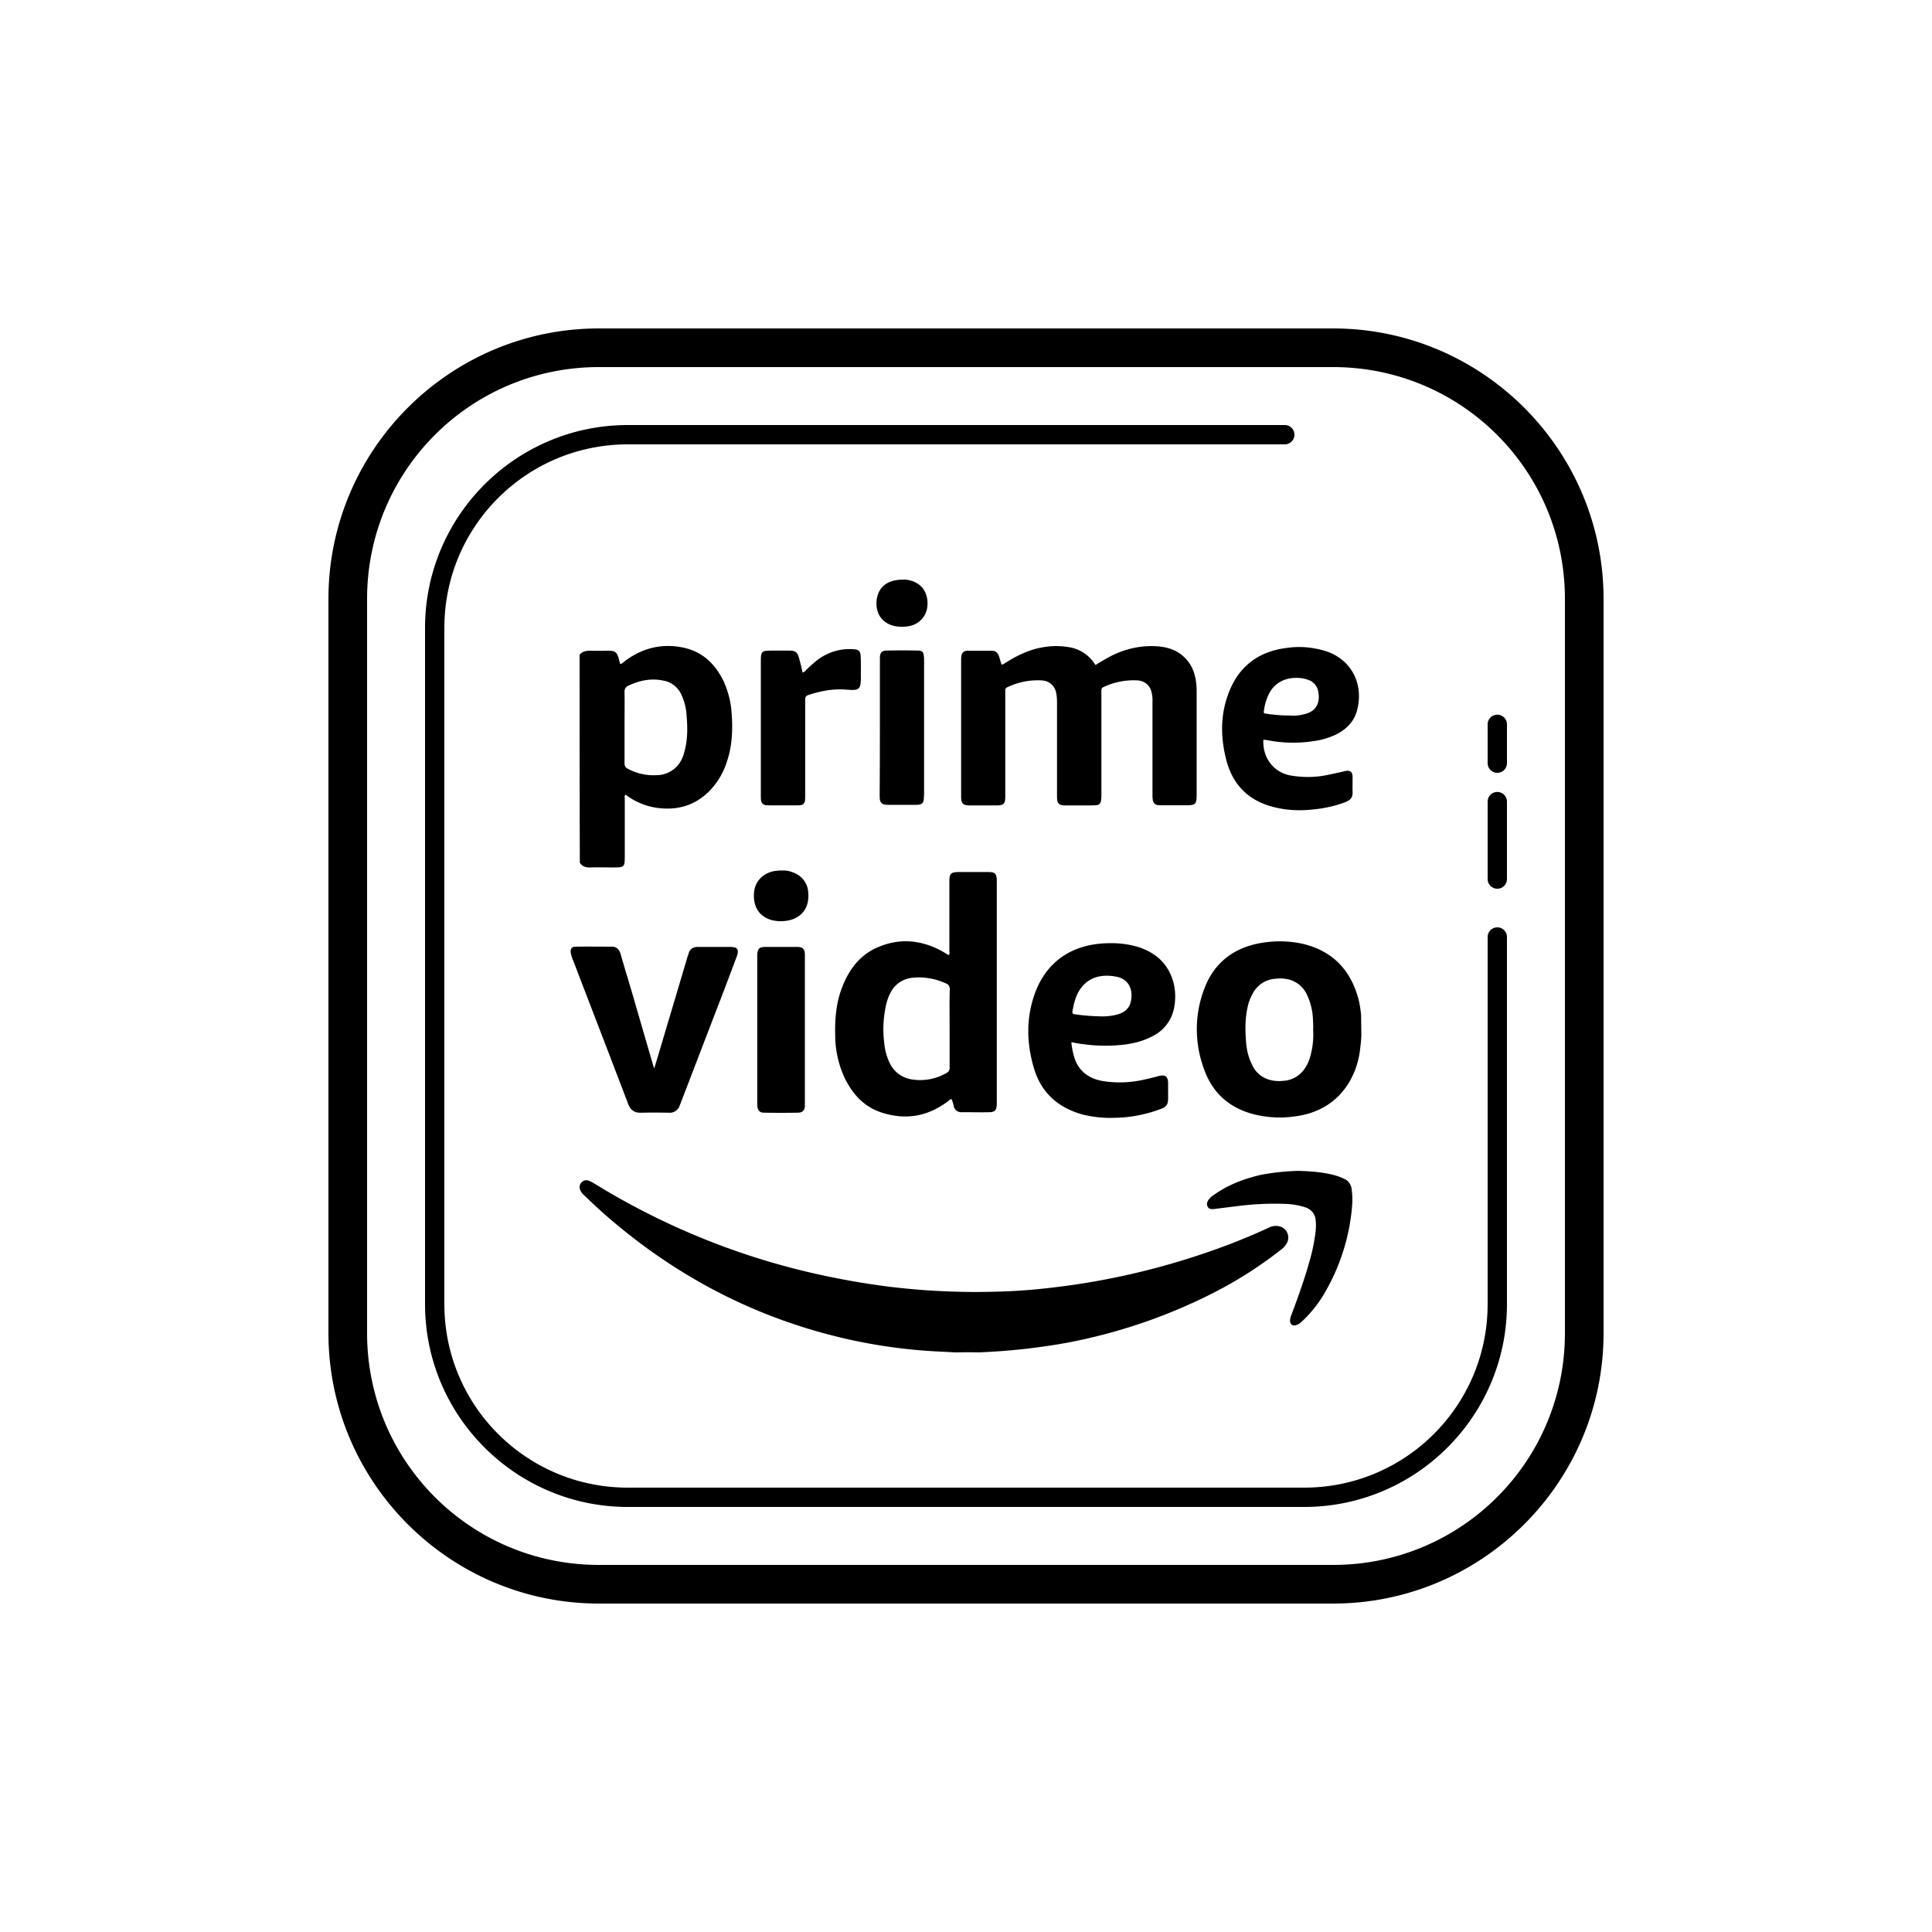 <svg fill="#000000" xmlns="http://www.w3.org/2000/svg"  viewBox="0 0 100 100" width="200px" height="200px"><path d="M 31 17 C 23.28 17 17 23.28 17 31 L 17 69 C 17 76.72 23.28 83 31 83 L 69 83 C 76.72 83 83 76.72 83 69 L 83 31 C 83 23.28 76.72 17 69 17 L 31 17 z M 31 19 L 69 19 C 75.64 19 81 24.36 81 31 L 81 69 C 81 75.64 75.64 81 69 81 L 31 81 C 24.36 81 19 75.64 19 69 L 19 31 C 19 24.36 24.36 19 31 19 z M 32.5 22 C 26.707 22 22 26.707 22 32.5 L 22 67.5 C 22 73.293 26.707 78 32.5 78 L 67.5 78 C 73.293 78 78 73.293 78 67.5 L 78 48.5 A 0.5 0.5 0 1 0 77 48.5 L 77 67.5 C 77 72.753 72.753 77 67.5 77 L 32.5 77 C 27.247 77 23 72.753 23 67.5 L 23 32.5 C 23 27.247 27.247 23 32.5 23 L 66.5 23 A 0.5 0.5 0 1 0 66.5 22 L 32.5 22 z M 46.73 30.002 C 45.911 30.002 45.429 30.403 45.367 31.131 C 45.327 31.87 45.757 32.298 46.342 32.412 C 46.567 32.452 46.802 32.452 47.027 32.412 C 47.561 32.33 47.962 31.898 48.002 31.365 C 48.053 30.74 47.766 30.259 47.213 30.074 C 47.059 30.023 46.894 29.992 46.73 30.002 z M 34.588 33.436 C 33.784 33.433 33.039 33.7 32.346 34.215 C 32.285 34.276 32.213 34.329 32.131 34.369 C 32.11 34.359 32.092 34.348 32.092 34.338 C 32.061 34.235 32.041 34.134 32.01 34.031 C 31.928 33.775 31.825 33.682 31.549 33.682 C 31.241 33.682 30.922 33.692 30.615 33.682 C 30.379 33.671 30.164 33.703 30 33.887 C 30 37.476 30.001 41.073 30.012 44.652 C 30.144 44.867 30.35 44.908 30.586 44.898 C 30.954 44.888 31.322 44.898 31.691 44.898 C 32.337 44.898 32.338 44.9 32.338 44.264 L 32.338 41.342 C 32.338 41.27 32.307 41.188 32.379 41.127 C 32.893 41.527 33.516 41.771 34.162 41.832 C 35.065 41.925 35.884 41.7 36.572 41.084 C 37.075 40.623 37.446 40.028 37.641 39.371 C 37.915 38.534 37.933 37.682 37.861 36.82 C 37.821 36.288 37.678 35.763 37.463 35.281 C 37.042 34.399 36.395 33.754 35.412 33.529 C 35.13 33.468 34.856 33.436 34.588 33.436 z M 54.67 33.441 C 54.414 33.441 54.157 33.466 53.9 33.518 C 53.233 33.64 52.64 33.936 52.076 34.285 C 52.004 34.326 51.943 34.398 51.84 34.398 C 51.789 34.245 51.758 34.112 51.707 33.969 C 51.644 33.796 51.533 33.682 51.348 33.682 L 50.064 33.682 C 49.942 33.682 49.819 33.755 49.779 33.877 C 49.758 33.959 49.748 34.041 49.748 34.123 L 49.748 41.238 C 49.748 41.586 49.839 41.689 50.199 41.689 L 51.572 41.689 C 51.951 41.689 52.033 41.608 52.033 41.229 L 52.033 35.764 C 52.013 35.682 52.064 35.589 52.146 35.568 C 52.701 35.301 53.326 35.179 53.941 35.219 C 54.29 35.239 54.588 35.485 54.66 35.834 C 54.701 36.007 54.711 36.192 54.711 36.367 L 54.711 41.217 C 54.711 41.596 54.793 41.688 55.172 41.688 L 56.258 41.688 C 56.423 41.688 56.576 41.688 56.73 41.678 C 56.874 41.678 56.986 41.575 56.986 41.432 C 57.007 41.33 57.008 41.238 57.008 41.135 L 57.008 35.742 C 56.997 35.66 57.049 35.578 57.131 35.557 C 57.685 35.3 58.291 35.179 58.895 35.219 C 59.223 35.24 59.51 35.463 59.592 35.781 C 59.643 35.966 59.662 36.151 59.652 36.346 L 59.652 41.094 C 59.652 41.208 59.653 41.321 59.674 41.434 C 59.695 41.557 59.798 41.66 59.92 41.67 C 60.002 41.68 60.082 41.68 60.164 41.68 L 61.414 41.68 C 61.875 41.68 61.938 41.617 61.938 41.156 L 61.938 35.848 C 61.938 35.724 61.938 35.611 61.928 35.498 C 61.887 34.965 61.743 34.472 61.354 34.072 C 60.944 33.642 60.409 33.478 59.824 33.447 C 59.013 33.406 58.214 33.592 57.496 33.961 C 57.218 34.104 56.954 34.268 56.697 34.422 C 56.687 34.401 56.676 34.402 56.689 34.391 C 56.668 34.37 56.65 34.349 56.629 34.318 C 56.353 33.907 55.921 33.621 55.439 33.518 C 55.183 33.466 54.926 33.441 54.67 33.441 z M 67.17 33.49 C 66.998 33.493 66.826 33.507 66.654 33.529 C 65.034 33.714 63.978 34.607 63.496 36.154 C 63.157 37.21 63.201 38.287 63.477 39.354 C 63.837 40.718 64.738 41.528 66.102 41.814 C 66.881 41.989 67.669 41.958 68.449 41.836 C 68.859 41.765 69.271 41.662 69.66 41.508 C 69.896 41.415 70.02 41.271 70.01 41.004 C 70 40.758 70.01 40.501 70.01 40.246 C 70.01 39.939 69.886 39.846 69.588 39.918 C 69.289 39.989 69.002 40.05 68.705 40.113 C 68.069 40.246 67.413 40.247 66.777 40.135 C 65.905 39.96 65.342 39.211 65.393 38.287 C 65.484 38.297 65.588 38.306 65.68 38.326 C 66.449 38.469 67.238 38.479 68.008 38.357 C 68.459 38.296 68.889 38.162 69.289 37.947 C 69.75 37.68 70.089 37.312 70.232 36.799 C 70.592 35.507 70.036 34.205 68.693 33.725 C 68.201 33.564 67.686 33.482 67.17 33.49 z M 44.168 33.604 C 43.501 33.553 42.834 33.758 42.301 34.168 C 42.095 34.331 41.902 34.504 41.717 34.689 C 41.675 34.75 41.613 34.79 41.541 34.811 C 41.482 34.535 41.421 34.278 41.348 34.025 C 41.276 33.768 41.154 33.676 40.887 33.676 L 39.902 33.676 C 39.43 33.676 39.381 33.726 39.381 34.197 L 39.381 41.172 C 39.381 41.254 39.381 41.336 39.391 41.418 C 39.401 41.552 39.504 41.663 39.637 41.674 C 39.709 41.684 39.79 41.684 39.861 41.684 L 41.195 41.684 C 41.267 41.684 41.349 41.684 41.42 41.674 C 41.553 41.674 41.656 41.571 41.666 41.438 C 41.676 41.344 41.676 41.264 41.676 41.172 L 41.676 36.25 C 41.676 36.137 41.675 36.033 41.818 35.982 C 42.464 35.767 43.132 35.635 43.818 35.697 C 43.961 35.707 44.095 35.718 44.238 35.707 C 44.422 35.686 44.495 35.615 44.535 35.43 C 44.556 35.287 44.567 35.151 44.557 35.008 C 44.557 34.659 44.567 34.3 44.547 33.951 C 44.528 33.694 44.435 33.614 44.168 33.604 z M 45.893 33.672 C 45.647 33.682 45.553 33.775 45.543 34.021 L 45.543 37.66 C 45.542 38.831 45.541 40 45.531 41.137 C 45.531 41.219 45.533 41.301 45.543 41.383 C 45.553 41.528 45.676 41.638 45.82 41.648 C 45.871 41.658 45.913 41.658 45.963 41.658 L 47.389 41.658 C 47.45 41.658 47.501 41.658 47.562 41.648 C 47.696 41.638 47.799 41.545 47.809 41.412 C 47.819 41.299 47.83 41.188 47.83 41.074 L 47.83 34.246 C 47.83 34.153 47.83 34.071 47.82 33.979 C 47.799 33.743 47.727 33.672 47.492 33.672 C 46.959 33.662 46.426 33.662 45.893 33.672 z M 67.229 35.09 C 67.414 35.1 67.596 35.139 67.771 35.211 C 68.039 35.324 68.211 35.571 68.242 35.857 C 68.274 36.032 68.265 36.218 68.213 36.391 C 68.091 36.759 67.792 36.911 67.434 36.984 C 67.219 37.035 66.993 37.056 66.766 37.035 C 66.366 37.035 65.957 37.004 65.557 36.943 C 65.403 36.924 65.403 36.924 65.424 36.76 C 65.455 36.514 65.524 36.278 65.617 36.053 C 65.924 35.304 66.572 35.05 67.229 35.09 z M 33.84 35.174 C 33.99 35.175 34.141 35.19 34.295 35.221 C 34.726 35.283 35.095 35.561 35.27 35.961 C 35.424 36.289 35.514 36.646 35.535 37.006 C 35.596 37.661 35.597 38.318 35.414 38.941 C 35.342 39.259 35.177 39.546 34.941 39.762 C 34.674 39.988 34.346 40.121 33.998 40.121 C 33.475 40.153 32.963 40.041 32.502 39.795 C 32.388 39.745 32.316 39.63 32.326 39.508 L 32.326 37.652 C 32.326 37.037 32.336 36.422 32.326 35.807 C 32.315 35.664 32.398 35.539 32.531 35.488 C 32.954 35.288 33.389 35.169 33.84 35.174 z M 77.492 36.992 A 0.5 0.5 0 0 0 77 37.5 L 77 39.5 A 0.5 0.5 0 1 0 78 39.5 L 78 37.5 A 0.5 0.5 0 0 0 77.492 36.992 z M 77.492 40.992 A 0.5 0.5 0 0 0 77 41.5 L 77 45.5 A 0.5 0.5 0 1 0 78 45.5 L 78 41.5 A 0.5 0.5 0 0 0 77.492 40.992 z M 40.438 45.061 C 40.362 45.05 40.283 45.06 40.205 45.072 C 39.556 45.127 39.084 45.58 39.029 46.186 C 38.963 46.944 39.314 47.471 39.996 47.637 C 40.117 47.658 40.238 47.68 40.359 47.68 C 41.25 47.702 41.922 47.197 41.834 46.195 C 41.813 45.732 41.516 45.338 41.086 45.172 C 40.877 45.084 40.657 45.038 40.438 45.061 z M 49.635 45.137 C 49.218 45.137 49.139 45.215 49.139 45.633 L 49.139 49.197 C 49.139 49.274 49.172 49.35 49.117 49.428 C 49.019 49.417 48.965 49.35 48.887 49.307 C 47.743 48.636 46.544 48.515 45.332 49.076 C 44.484 49.472 43.955 50.187 43.615 51.033 C 43.285 51.848 43.208 52.706 43.23 53.574 C 43.23 54.389 43.417 55.193 43.781 55.918 C 44.199 56.721 44.806 57.338 45.686 57.602 C 46.886 57.977 48.007 57.787 49.029 57.029 C 49.106 56.986 49.15 56.909 49.248 56.887 C 49.303 57.008 49.347 57.14 49.369 57.271 C 49.412 57.447 49.569 57.568 49.756 57.568 L 50.02 57.568 C 50.416 57.568 50.8 57.578 51.186 57.568 C 51.493 57.568 51.582 57.469 51.594 57.15 L 51.594 45.557 C 51.583 45.215 51.493 45.138 51.162 45.137 L 49.635 45.137 z M 66.445 48.727 C 66.095 48.714 65.743 48.735 65.391 48.789 C 63.907 49.008 62.838 49.802 62.322 51.211 C 61.816 52.554 61.826 54.028 62.332 55.369 C 62.772 56.59 63.653 57.362 64.918 57.68 C 65.589 57.845 66.294 57.887 66.986 57.789 C 69.295 57.515 70.252 55.763 70.406 54.246 C 70.406 54.246 70.463 53.791 70.463 53.582 L 70.451 52.662 C 70.461 52.537 70.418 52.278 70.418 52.268 C 70.395 52.059 70.352 51.848 70.297 51.65 C 69.89 50.198 68.977 49.24 67.492 48.867 C 67.145 48.784 66.796 48.739 66.445 48.727 z M 57.316 48.822 C 55.467 48.866 54.061 49.801 53.488 51.65 C 53.103 52.871 53.158 54.115 53.531 55.336 C 53.916 56.591 54.798 57.349 56.051 57.691 C 56.589 57.823 57.148 57.878 57.699 57.857 C 58.502 57.846 59.305 57.691 60.064 57.406 C 60.383 57.286 60.461 57.176 60.461 56.836 L 60.461 56.043 C 60.45 55.724 60.315 55.613 59.996 55.691 C 59.754 55.757 59.523 55.812 59.281 55.867 C 58.544 56.043 57.774 56.076 57.025 55.945 C 56.277 55.801 55.771 55.372 55.574 54.623 C 55.519 54.404 55.475 54.184 55.453 53.953 C 55.509 53.953 55.564 53.953 55.607 53.975 C 56.335 54.105 57.073 54.161 57.811 54.104 C 58.45 54.061 59.085 53.938 59.658 53.631 C 60.242 53.344 60.65 52.805 60.771 52.166 C 60.849 51.771 60.85 51.35 60.762 50.955 C 60.531 49.964 59.903 49.35 58.957 49.031 C 58.429 48.865 57.867 48.8 57.316 48.822 z M 29.809 49 C 29.588 49 29.512 49.11 29.543 49.33 C 29.576 49.474 29.62 49.629 29.686 49.76 C 30.347 51.499 31.018 53.225 31.678 54.953 C 31.953 55.678 32.239 56.416 32.514 57.143 C 32.635 57.451 32.832 57.604 33.174 57.594 C 33.658 57.584 34.144 57.584 34.627 57.594 C 34.871 57.616 35.1 57.461 35.178 57.23 C 35.201 57.163 35.234 57.097 35.256 57.031 C 35.993 55.116 36.73 53.191 37.467 51.277 L 38.127 49.529 C 38.27 49.132 38.182 49.012 37.764 49.012 L 36.09 49.012 C 35.892 49.012 35.705 49.132 35.65 49.33 L 35.584 49.527 C 35.079 51.233 34.572 52.927 34.066 54.633 C 33.999 54.852 33.935 55.062 33.869 55.281 C 33.848 55.281 33.836 55.282 33.848 55.271 C 33.396 53.741 32.957 52.201 32.506 50.672 C 32.373 50.255 32.252 49.824 32.131 49.406 C 32.065 49.175 31.944 49 31.68 49 C 31.065 49 30.436 48.99 29.809 49 z M 39.635 49.012 C 39.293 49.012 39.205 49.109 39.195 49.451 L 39.195 57.064 C 39.195 57.13 39.195 57.207 39.205 57.273 C 39.227 57.482 39.327 57.592 39.547 57.592 C 40.141 57.602 40.724 57.602 41.318 57.592 C 41.539 57.582 41.637 57.482 41.66 57.262 L 41.66 53.303 L 41.66 49.451 C 41.66 49.109 41.563 49.012 41.221 49.012 L 39.635 49.012 z M 57.092 50.512 C 57.24 50.498 57.395 50.501 57.555 50.518 C 57.611 50.518 57.654 50.539 57.709 50.539 C 58.479 50.66 58.665 51.277 58.523 51.871 C 58.413 52.311 58.052 52.477 57.645 52.553 C 57.426 52.596 57.194 52.617 56.963 52.607 C 56.512 52.597 56.071 52.565 55.631 52.498 C 55.532 52.487 55.489 52.444 55.51 52.344 C 55.587 51.914 55.686 51.496 55.949 51.145 C 56.255 50.74 56.646 50.552 57.092 50.512 z M 47.705 50.594 C 48.14 50.613 48.568 50.721 48.963 50.902 C 49.094 50.945 49.17 51.078 49.16 51.221 C 49.139 51.904 49.152 52.564 49.152 53.234 L 49.152 55.238 C 49.174 55.369 49.098 55.493 48.977 55.547 C 48.449 55.844 47.843 55.965 47.248 55.877 C 46.742 55.821 46.301 55.513 46.07 55.061 C 45.894 54.708 45.797 54.334 45.764 53.949 C 45.676 53.255 45.731 52.552 45.895 51.881 C 45.95 51.694 46.015 51.518 46.113 51.342 C 46.344 50.912 46.787 50.638 47.27 50.605 C 47.416 50.592 47.56 50.587 47.705 50.594 z M 66.322 50.645 C 66.427 50.647 66.532 50.659 66.637 50.682 C 67.077 50.77 67.439 51.057 67.637 51.463 C 67.823 51.848 67.933 52.277 67.955 52.705 C 67.965 52.904 67.979 53.101 67.967 53.299 C 67.998 53.785 67.942 54.258 67.811 54.709 C 67.746 54.941 67.646 55.15 67.504 55.348 C 67.263 55.69 66.879 55.908 66.461 55.941 C 66.252 55.964 66.041 55.965 65.832 55.92 C 65.369 55.832 64.986 55.526 64.799 55.096 C 64.633 54.755 64.535 54.381 64.502 54.006 C 64.447 53.357 64.436 52.707 64.59 52.068 C 64.645 51.814 64.756 51.563 64.887 51.342 C 65.129 50.946 65.547 50.693 66.01 50.66 C 66.114 50.649 66.218 50.642 66.322 50.645 z M 67.186 60.604 C 66.514 60.625 65.848 60.691 65.193 60.826 C 64.345 61.029 63.544 61.338 62.83 61.848 C 62.714 61.916 62.619 62.011 62.541 62.117 C 62.473 62.231 62.444 62.349 62.512 62.465 C 62.58 62.581 62.695 62.59 62.82 62.58 L 63.986 62.436 C 64.863 62.32 65.75 62.279 66.637 62.318 C 66.956 62.337 67.263 62.395 67.562 62.492 C 67.879 62.589 68.093 62.867 68.102 63.195 C 68.121 63.388 68.112 63.58 68.092 63.773 C 68.024 64.304 67.918 64.826 67.764 65.336 C 67.503 66.271 67.176 67.165 66.838 68.072 C 66.799 68.169 66.78 68.264 66.77 68.361 C 66.78 68.545 66.895 68.642 67.078 68.594 C 67.194 68.555 67.3 68.487 67.387 68.4 C 67.82 67.996 68.195 67.533 68.504 67.023 C 69.352 65.606 69.863 64.018 69.988 62.369 C 70.007 62.089 69.998 61.809 69.959 61.539 C 69.93 61.309 69.786 61.097 69.564 61.01 C 69.401 60.933 69.238 60.875 69.064 60.826 C 68.447 60.662 67.822 60.623 67.186 60.604 z M 30.275 61.098 C 30.208 61.114 30.146 61.149 30.098 61.201 C 30.001 61.306 29.971 61.453 30.029 61.588 C 30.068 61.685 30.136 61.78 30.213 61.848 C 30.542 62.157 30.859 62.465 31.197 62.764 C 34.821 65.972 38.974 68.179 43.705 69.277 C 45.073 69.594 46.47 69.806 47.877 69.912 C 48.408 69.951 48.937 69.971 49.467 70 C 49.852 69.99 50.238 69.99 50.623 70 C 52.156 69.942 53.679 69.778 55.188 69.508 C 57.809 69.017 60.351 68.159 62.732 66.955 C 63.994 66.319 65.191 65.557 66.299 64.689 C 66.434 64.594 66.54 64.469 66.617 64.324 C 66.636 64.285 66.654 64.238 66.664 64.199 C 66.741 63.88 66.551 63.554 66.232 63.477 C 66.039 63.428 65.828 63.456 65.654 63.553 C 64.487 64.092 63.291 64.557 62.068 64.961 C 59.745 65.732 57.346 66.281 54.918 66.59 C 53.878 66.725 52.837 66.821 51.787 66.85 C 49.84 66.917 47.884 66.831 45.947 66.59 C 44.598 66.416 43.26 66.174 41.93 65.865 C 37.969 64.941 34.191 63.379 30.732 61.24 C 30.655 61.191 30.569 61.154 30.482 61.115 C 30.415 61.086 30.343 61.082 30.275 61.098 z"/></svg>